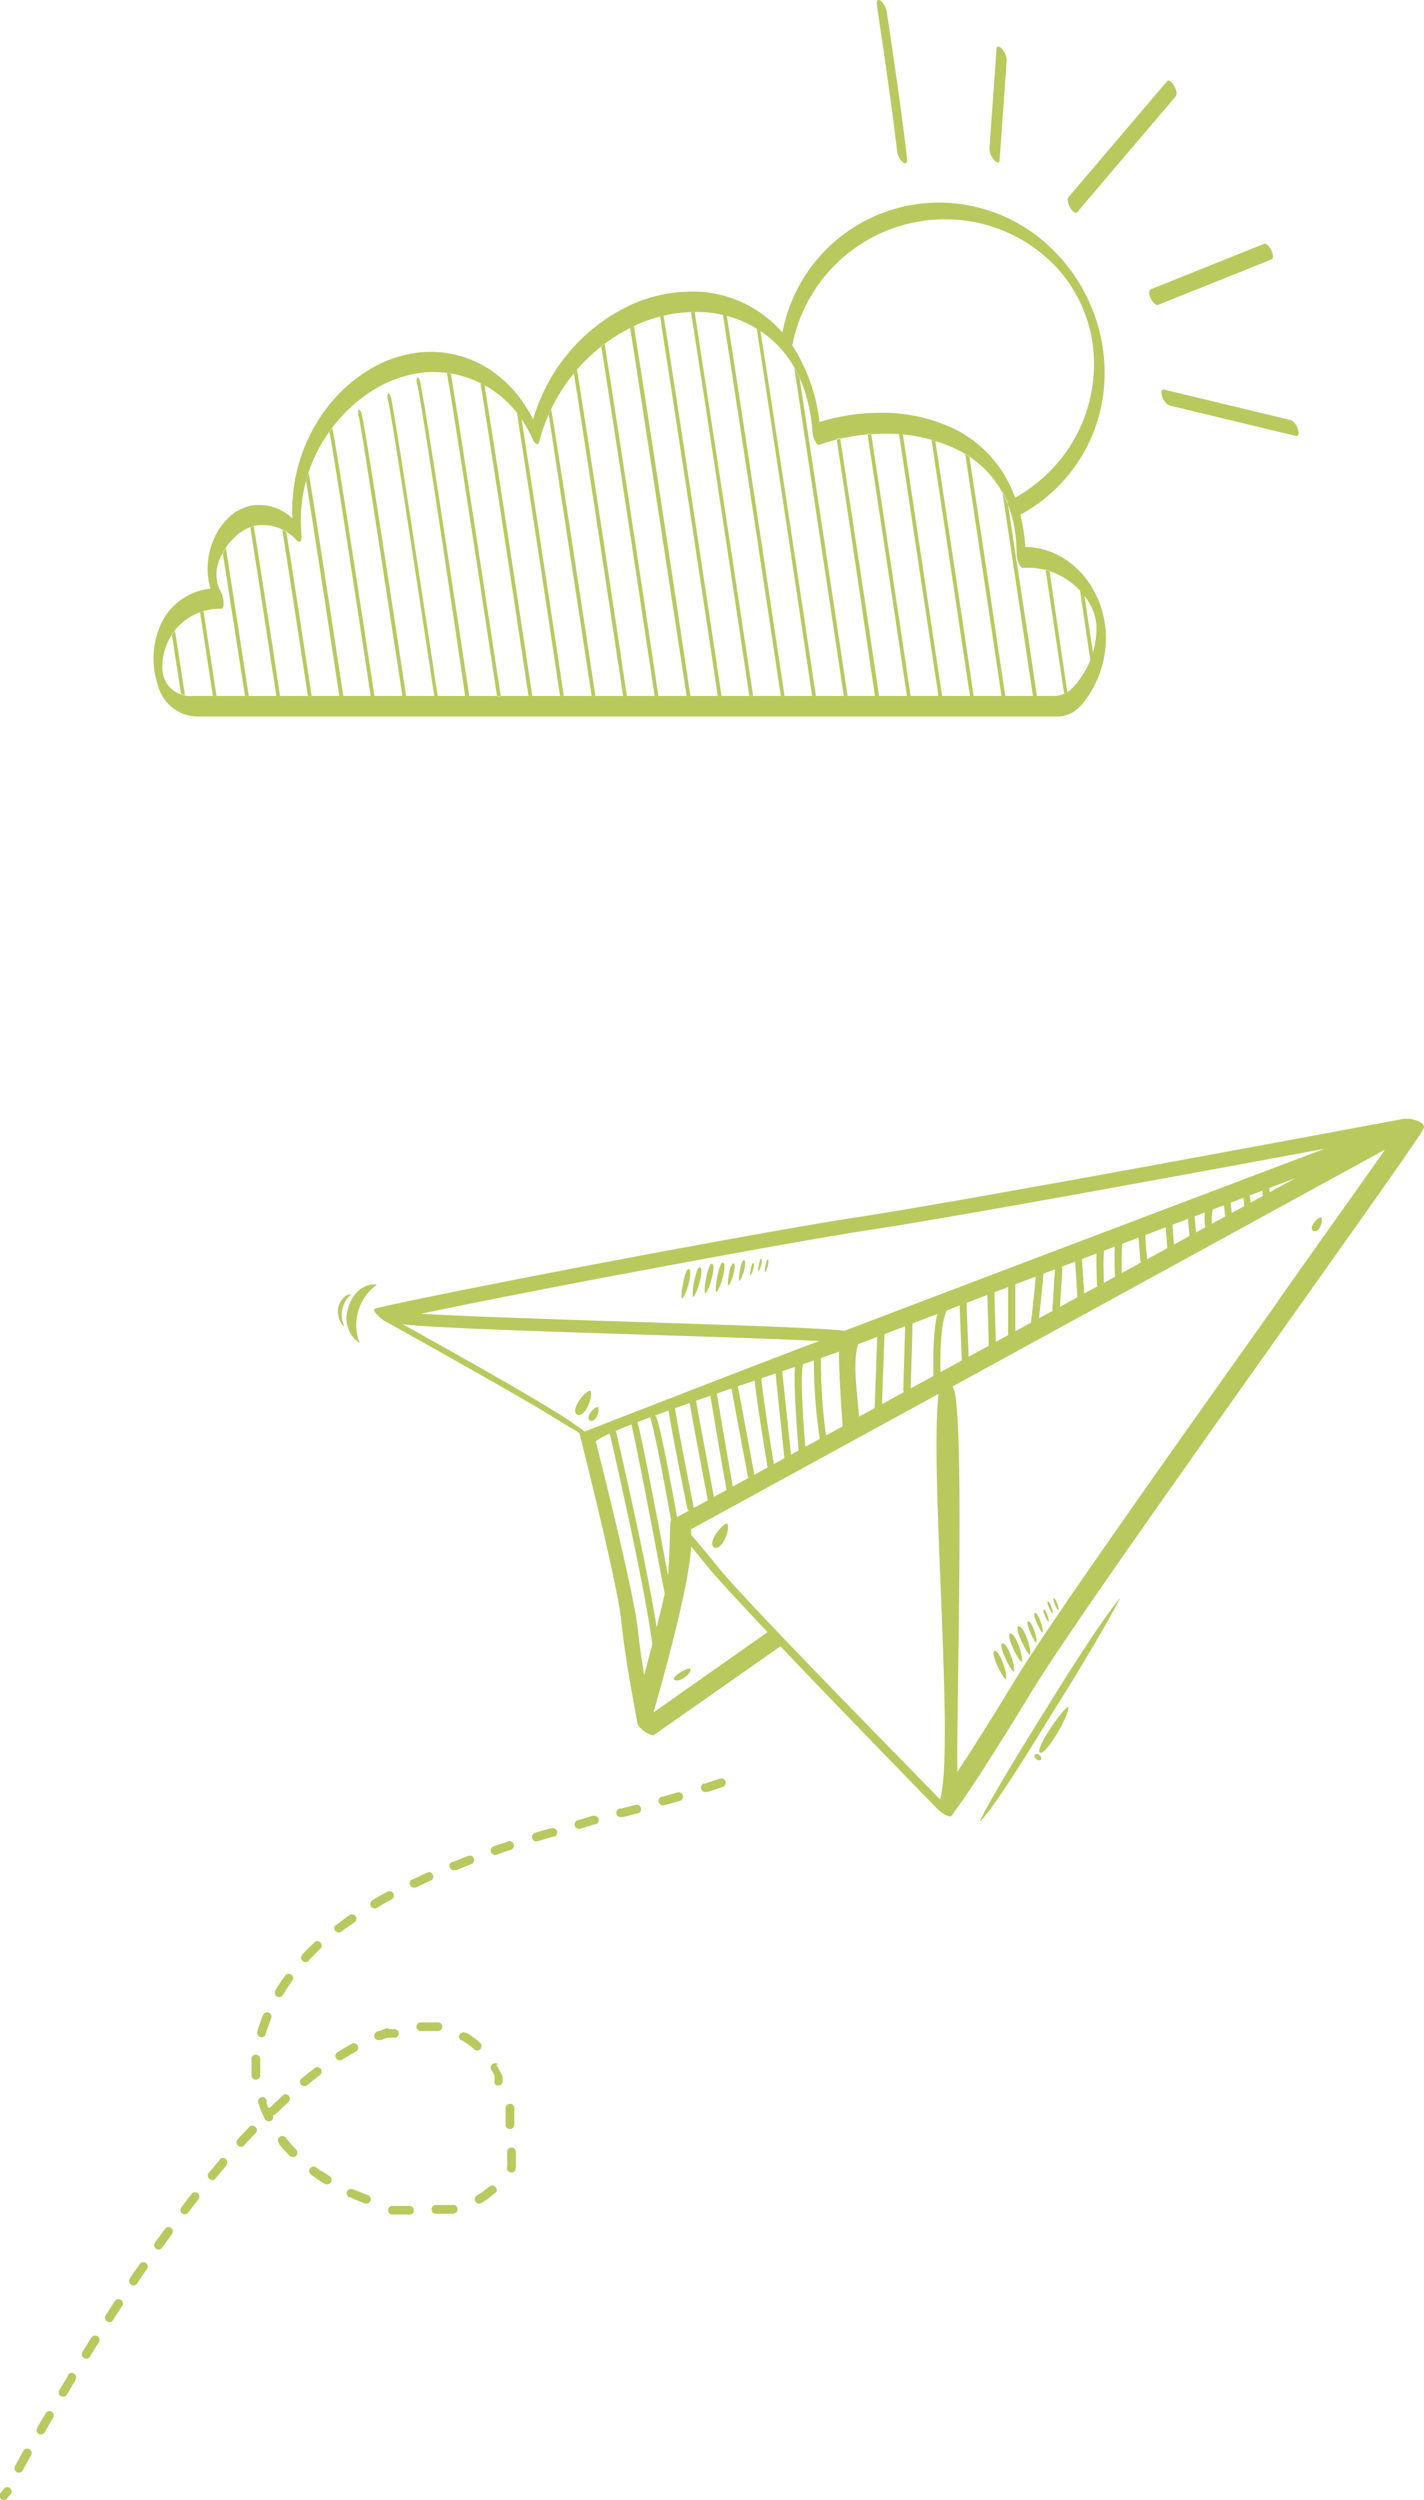 <svg xmlns="http://www.w3.org/2000/svg" viewBox="0 0 128.58 225.6"><defs><style>.cls-1{fill:#b9c95e;}</style></defs><title>free</title><g id="Layer_2" data-name="Layer 2"><g id="plans"><path class="cls-1" d="M34.7,119.18c-.14-.08-1.2-.91-.85-1.09s10.28-2.2,20.84-4.2c8.77-1.66,18.07-3.35,22.92-4.09,10.27-1.56,47-8.45,49.1-8.84.75-.1,2.08.3,1.84.85h0c-.28.65-5.37,7.81-11.65,16.65-9,12.7-20.53,28.88-23.75,34.18-3.65,6-5.66,9-6.59,10.31l-.52.72-.14.18c-.09.11-.5,0-.91-.34a2.82,2.82,0,0,1-.38-.32c-.33-.34-8.08-8.27-14.14-14.64l-11.42,8h0c-.09.06-.35,0-.67-.2s-.78-.6-.81-.79c-.57-3.11-1.16-6.26-1.49-9.44s-3.45-15.56-3.76-16.8c-.44-.34-.25-.13-2.53-1.55-3.12-1.94-15.06-8.58-15.1-8.6ZM56,115c-7.35,1.39-14.34,2.77-18,3.55,4.14.23,11.56.48,18.8.71,8.86.29,17.44.56,19.46.82,15-5.71,33.43-12.68,43.36-16.43-12,2.23-33.2,6.13-40.67,7.26-4.78.73-14.09,2.42-22.9,4.09Zm21.47,12.88L117,106.29c-13.17,5-26.42,10-39.52,15-.55,1.77,0,4.78.08,6.61Zm7.39,34.55c1.39-4.33-.95-29.57-.11-36.66L62.38,138a3.73,3.73,0,0,1,.05.52c.54.62,1.35,1.58,2.57,3.08,2.44,3,16.12,16.9,19.91,20.79Zm30.51-45c4-5.7,7.6-10.69,9.69-13.7L86,125.11c1.21,1,.31,30.67.45,34.76,1.14-1.72,2.82-4.35,5.21-8.28,3.21-5.3,14.72-21.48,23.75-34.19ZM59,154.52l10.31-7.25c-2.58-2.72-4.69-5-5.55-6.07l-1.34-1.65a34.83,34.83,0,0,1-.66,4.2c-.8,3.85-2.1,8.5-2.76,10.76ZM53.8,130.08s3.43,13.45,3.8,17c.12,1.18.33,2.64.56,4.06.66-2.4,1.49-5.57,2.08-8.35.21-1,.25-5.48.32-5.58l0,0,.26-.14s.05-.07.12-.07l15.15-8.3c-.07-.95-.34-4.55-.33-6.74-2.89,1.1-21.76,7.15-22,8.18ZM36.28,119.44c3.48,1.94,11,6.14,13.51,7.73a31.84,31.84,0,0,1,3,2S72,121.7,74,121c-3.74-.18-9.75-.38-15.89-.57-9.62-.31-19.57-.63-21.79-.95Zm-4.56-2.65a2.39,2.39,0,0,0-.63,2.88c-.35-.1-.64-1-.57-1.56s.56-1.37,1.2-1.31Zm2.36-.9a4.48,4.48,0,0,0-1.6,5.31,2.7,2.7,0,0,1-1.09-3c.42-1.71,1.7-2.48,2.69-2.27ZM55,129.09c0-.15.08-.23.26-.19a.53.53,0,0,1,.38.34s3.6,15.35,4,20.25c0,.14-.12.21-.3.15a.5.5,0,0,1-.34-.36c-.43-4.85-4-20.15-4-20.19ZM56.89,128c0-.15.07-.24.24-.2a.54.54,0,0,1,.39.33c.43,1.53,2,9.69,2.8,14.08.28,1.5.48,2.55.53,2.76s-.08.23-.26.19a.53.53,0,0,1-.38-.34c0-.17-.24-1.25-.53-2.78-.83-4.38-2.37-12.51-2.79-14Zm1.76-.2c-.06-.15,0-.26.2-.24a.55.55,0,0,1,.41.31c.59,1.49,2.31,11.49,2.32,11.52s-.1.22-.27.17a.52.52,0,0,1-.36-.35s-1.72-10-2.29-11.42Zm1.67-1c0-.13.15-.18.33-.11a.47.47,0,0,1,.31.37c0,.5,1.72,9.17,1.72,9.19s-.1.22-.27.17a.52.52,0,0,1-.36-.35s-1.76-8.6-1.73-9.28Zm1.86-.84c0-.14.12-.21.29-.15a.51.51,0,0,1,.35.36c.06.59,1.75,9.45,1.75,9.47s-.09.22-.27.18a.52.52,0,0,1-.37-.35s-1.68-8.76-1.76-9.51Zm1.88-.62c0-.14.12-.21.3-.15a.5.5,0,0,1,.35.36c.09.84,1.55,9.13,1.55,9.15s-.09.23-.27.18a.52.52,0,0,1-.37-.34s-1.47-8.35-1.56-9.19ZM66,125c0-.14.09-.23.27-.18a.52.52,0,0,1,.37.34c.18.91,1.56,8.39,1.56,8.41s-.09.22-.27.18a.52.52,0,0,1-.37-.35S66.15,125.91,66,125Zm2.09-1c0-.14.13-.2.31-.14a.5.5,0,0,1,.34.36c.1,1.79,1.21,8.32,1.21,8.34s-.11.21-.28.16a.51.51,0,0,1-.36-.35s-1.12-6.62-1.22-8.37Zm1.87-.7c0-.14.12-.21.3-.15a.5.5,0,0,1,.35.36l.87,8.31c0,.14-.12.21-.3.15a.5.5,0,0,1-.35-.36l-.87-8.31Zm1.9-.51c0-.12.2-.15.38-.06s.29.26.26.39c-.35,1.37.3,8.37.3,8.39s-.12.21-.3.15a.51.51,0,0,1-.35-.36s-.66-7.09-.29-8.52Zm1.62-.66c0-.13.17-.17.35-.09a.45.45,0,0,1,.3.38,48.39,48.39,0,0,0,.59,8c0,.14-.1.22-.28.17a.51.51,0,0,1-.36-.35,48.76,48.76,0,0,1-.59-8.13ZM79.23,120c0-.13.15-.18.33-.11a.47.47,0,0,1,.31.37l-.26,7.24c0,.13-.15.18-.33.11a.47.47,0,0,1-.31-.37l.26-7.24Zm2.52-.94c0-.13.14-.19.32-.12a.48.48,0,0,1,.32.37c0,1.38-.18,6.38-.18,6.39s-.16.18-.34.11a.47.47,0,0,1-.31-.37s.18-6,.18-6.37Zm3.11-1.16c.05-.11.23-.11.4,0s.27.28.21.39c-.75,1.57-.53,6.43-.53,6.44s-.15.19-.32.12a.48.48,0,0,1-.32-.37s-.22-4.93.56-6.57Zm1.77-.62c0-.14.14-.2.31-.13a.49.49,0,0,1,.33.37l.23,5.83c0,.14-.14.2-.31.13a.49.49,0,0,1-.33-.37l-.23-5.83Zm2.5-1.19c0-.14.13-.2.31-.13a.49.49,0,0,1,.33.37c.06,1.33.17,5.66.17,5.67s-.14.19-.32.13a.48.48,0,0,1-.33-.37s-.11-4.3-.17-5.66Zm1.9-.46c0-.14.14-.2.32-.13a.49.49,0,0,1,.33.37c0,1.08,0,5.13,0,5.14s-.15.19-.33.12a.47.47,0,0,1-.32-.37s0-4,0-5.12Zm2.53-.88c0-.13.16-.18.34-.11a.47.47,0,0,1,.31.37c-.06,1-.5,4.88-.5,4.89s-.16.18-.34.11a.47.47,0,0,1-.31-.37s.44-3.87.5-4.89Zm1.72-.52c0-.13.16-.18.34-.1a.46.46,0,0,1,.31.37l-.26,4c0,.13-.16.18-.34.1a.46.46,0,0,1-.31-.38l.26-4Zm1.77-.83c0-.14.12-.21.29-.15a.5.5,0,0,1,.35.36c.05.51.27,4.14.27,4.18s-.13.2-.31.14a.49.49,0,0,1-.34-.36s-.21-3.66-.27-4.16Zm2-.85c0-.13.18-.16.35-.08s.31.25.29.38c-.1.68,0,3.25,0,3.26s-.11.21-.29.16a.51.51,0,0,1-.35-.35s-.11-2.66,0-3.36Zm1.63-.61c0-.12.19-.15.37-.06s.3.26.27.39a29.49,29.49,0,0,0,0,3.17c0,.14-.12.2-.3.14a.5.5,0,0,1-.34-.36,30.05,30.05,0,0,1,0-3.28Zm2.1-.86c0-.14.14-.19.32-.13a.48.48,0,0,1,.32.37c0,.92.22,2.85.22,2.85s-.12.2-.3.15A.5.5,0,0,1,103,114s-.2-1.93-.22-2.88Zm2.44-.92c0-.14.13-.2.3-.14a.5.5,0,0,1,.34.36l.19,2.65c0,.14-.13.2-.3.14a.5.5,0,0,1-.34-.36l-.19-2.65Zm2-.71c0-.14.12-.2.3-.15a.5.5,0,0,1,.34.36l.22,2.48c0,.14-.12.21-.3.15a.5.5,0,0,1-.34-.36l-.22-2.48Zm1.69-.92c0-.12.21-.14.38,0s.28.27.25.39a5.69,5.69,0,0,0,0,2.46c0,.14-.1.22-.27.17a.52.52,0,0,1-.36-.35,6,6,0,0,1,0-2.63Zm1.58-.1c0-.14.12-.21.3-.15a.5.5,0,0,1,.35.36l.2,1.93c0,.14-.12.21-.3.15a.5.5,0,0,1-.35-.36l-.2-1.93Zm1.71-.69c0-.14.12-.21.3-.15a.51.51,0,0,1,.35.36L113,109c0,.14-.12.21-.3.15a.5.5,0,0,1-.35-.36l-.11-1.09Zm1.78-.79c0-.14.13-.2.31-.13a.49.49,0,0,1,.33.37l.06,1.35c0,.14-.13.2-.31.13a.49.49,0,0,1-.33-.37l-.06-1.35Zm-12.83,37.22c-1.49,3-5.44,9.3-6.19,10.5s-5.18,8.54-6.49,9.7c.82-1.93,5.38-9.2,6.11-10.37s4.58-7.44,6.57-9.83Zm-7.71,14.16c.05-.1.23-.09.38,0s.24.27.18.36l0,.07c-.05.1-.23.09-.39,0s-.24-.27-.18-.36l0-.07Zm3-4.32c.27.49-2,4.44-2.53,4.13S96.08,154,96.49,154ZM62.3,150.54c.29.25-.67,1.21-1.3,1.08s.82-1.06,1.3-1.08Zm57-40.7c.23.41-.25,1.48-.72,1.22s.37-1.23.72-1.22Zm-66,15.64c.32.58-.53,2.52-1.19,2.16s.7-2.17,1.19-2.16Zm.69,1.47c.23.41-.25,1.48-.72,1.22s.37-1.23.72-1.22Zm11.68,10.52c.32.58-.53,2.52-1.19,2.16s.71-2.17,1.19-2.16Zm25.16,14.07c.2-.36-.51-2.56-1-2.57s.61,2.33,1,2.57Zm.71-.68c.2-.36-.51-2.56-1-2.57s.62,2.33,1,2.57Zm.71-.89c.2-.36-.51-2.56-1-2.57s.61,2.33,1,2.57Zm.75-.65c.2-.36-.51-2.56-1-2.57s.62,2.34,1,2.57Zm.57-1.1c.15-.27-.38-1.93-.72-1.93s.46,1.76.72,1.93Zm.56-.9c.14-.25-.36-1.79-.67-1.79s.43,1.63.67,1.79Zm.54-1c.09-.15-.21-1.08-.41-1.08s.26,1,.41,1.08Zm.37-.72c.09-.15-.21-1.08-.41-1.08s.26,1,.41,1.08Zm.53-.29c.09-.15-.21-1.08-.41-1.08s.26,1,.41,1.08Zm-34-28.13c.37-.18,1-2.4.66-2.66s-.82,2.27-.66,2.66Zm1-.15c.37-.18,1-2.4.66-2.66s-.82,2.27-.66,2.66Zm1.09-.33c.37-.18,1-2.4.66-2.66s-.82,2.27-.66,2.66Zm1-.11c.37-.18,1-2.4.66-2.66s-.82,2.27-.66,2.66Zm1.09-.59c.28-.14.78-1.81.5-2s-.62,1.71-.5,2Zm1-.42c.26-.13.72-1.67.46-1.86s-.57,1.58-.46,1.86Zm1-.49c.16-.08.44-1,.28-1.12s-.34,1-.28,1.12Zm.72-.38c.16-.08.44-1,.28-1.12s-.34,1-.28,1.12Zm.6.06c.16-.08.43-1,.28-1.12s-.34,1-.28,1.12Z"/><path class="cls-1" d="M65.27,161.23a.39.39,0,0,0-.27-.74l-.15.05-.15.05-.15.05-.15.05-.15.05-.15.05-.15.05-.15.05-.15.05-.14,0a.4.4,0,0,0,.25.75l.14,0,.16-.05.15-.05.15-.05.15-.05.15-.05.15-.05.15-.05.15-.05.15-.05ZM0,225a.39.39,0,0,0,.69.38L1,225a.39.39,0,0,0-.69-.38L0,225Zm1.36-2.47a.39.39,0,0,0,.69.38l.28-.51.32-.58.16-.29a.39.39,0,0,0-.69-.39l-.17.29-.32.58-.28.51Zm2-3.45a.39.39,0,0,0,.68.39l.26-.46.32-.55.21-.36a.4.4,0,0,0-.68-.4l-.21.36-.32.55-.26.46Zm2-3.42a.39.39,0,0,0,.68.41l.15-.26.31-.52.31-.51,0-.07a.39.39,0,0,0-.67-.41l0,.07-.31.51-.31.52-.15.26Zm2.06-3.39a.4.4,0,0,0,.67.42l.24-.39.3-.48.29-.47a.39.39,0,0,0-.67-.42l-.3.47-.3.48-.24.39Zm2.12-3.35c-.27.45.4.86.66.43l.21-.33.29-.45.29-.44.07-.1a.4.4,0,0,0-.66-.44l-.07.11-.29.44-.29.45-.21.33Zm2.19-3.31a.39.39,0,0,0,.65.44l.05-.08.28-.42.28-.41.28-.4a.39.39,0,0,0-.65-.45l-.28.4-.29.41-.28.42-.05.08ZM14,202.36c-.31.4.32.88.64.46l0,0,.27-.38.27-.38.27-.37.08-.11a.39.39,0,0,0-.63-.47l-.08.11-.27.37-.28.38-.27.38,0,0Zm2.37-3.19a.39.39,0,0,0,.62.48l.1-.13.26-.34.26-.34.26-.33.08-.1a.4.4,0,0,0-.62-.49l-.08.11-.26.33-.26.34-.26.34-.1.13Zm2.48-3.11c-.32.42.3.9.61.51l.22-.27.25-.3.25-.29.25-.29,0-.05c.33-.42-.29-.91-.6-.52l0,.06-.25.29-.25.3-.25.3-.22.27Zm2.61-3c-.35.35.21.91.58.53l.09-.1.24-.26.24-.26.24-.25.23-.25,0,0c.36-.36-.2-.92-.57-.55l0,0-.24.25-.24.25-.24.26-.24.26-.09.1Zm2.77-2.86,0,0-.06-.14-.05-.14-.05-.14,0-.14,0-.14h0a.39.39,0,0,0-.75.23h0l.05.15.05.15.05.15.06.15.06.15.06.15.06.14.07.15.07.14.07.14,0,0a.39.39,0,0,0,.71-.35l0,0v0a.36.36,0,0,0,.29-.11l.14-.14.22-.21.22-.21.22-.21.22-.2.12-.11c.37-.37-.18-.94-.53-.58l-.12.11-.22.21-.22.21-.23.21-.23.22-.14.14Zm3-2.66a.39.39,0,0,0,.5.61l0,0,.21-.17.21-.17.2-.16.21-.16.2-.16.18-.13a.4.4,0,0,0-.47-.63l-.18.14-.21.16-.21.16-.21.17-.21.17-.21.17,0,0Zm3.24-2.36a.39.39,0,0,0,.42.67l0,0,.19-.12.19-.11.19-.11.18-.11.18-.11.18-.1.18-.1h0a.4.4,0,0,0-.37-.7h0l-.19.1-.19.11-.19.11-.19.11-.19.11-.19.12-.19.12,0,0ZM34,183.34a.4.4,0,0,0,.28.74l.12,0,.16-.06.16-.06.16-.05.16-.05.16,0,.16,0,.16,0,.15,0,.08,0a.4.4,0,0,0-.19-.77l-.09,0-.16,0-.16,0L35,183l-.17.05-.17.06-.17.06-.17.06-.17.06-.12,0Zm4-.86a.39.39,0,0,0,0,.79h1.23l.12,0,.12,0h0a.39.39,0,0,0,.14-.78h0l-.13,0-.13,0-.13,0H38Zm4,.93a.4.4,0,0,0-.39.69l.09,0,.09.05.09.06.09.06.09.06.09.06.09.06.09.06.09.06.09.07.08.07.08.07.08.07.08.07c.35.35.9-.21.53-.59l-.09-.08-.09-.08-.09-.08-.09-.07-.09-.07-.1-.07-.1-.07-.1-.07-.1-.07-.1-.07-.1-.06-.1-.06-.11-.06-.09,0ZM45,186.29a.4.4,0,0,0-.67.41l0,0,.06.09.06.1.05.1.05.1.05.1.05.1,0,.1,0,.1,0,.1,0,.1,0,.1,0,.1,0,.1v0a.4.4,0,0,0,.73-.29l0,0,0-.11,0-.11,0-.11-.05-.11-.05-.11-.05-.11-.06-.11-.06-.11-.06-.11-.06-.1-.06-.11-.06-.1-.06-.1,0,0Zm1.43,3.82a.4.4,0,0,0-.78.15l0,.09,0,.19,0,.19,0,.19,0,.19,0,.18,0,.18,0,.18v.14a.4.4,0,0,0,.79-.06v-.15l0-.19,0-.19,0-.19,0-.19,0-.2,0-.2,0-.2,0-.09Zm.15,4.08a.4.4,0,0,0-.78-.14l0,.1,0,.14,0,.14,0,.13,0,.13,0,.13,0,.13,0,.12,0,.12,0,.12,0,.12,0,.06c-.18.5.56.77.73.3l0-.08.05-.13,0-.14,0-.14,0-.14,0-.14,0-.14,0-.15,0-.15,0-.15,0-.15,0-.1Zm-1.85,3.7c.37-.37-.19-.93-.54-.57l-.05,0-.08.08-.09.07-.09.07-.09.07-.09.07-.09.07-.09.07-.09.06-.1.06-.1.06-.1.06-.1.06,0,0a.4.4,0,0,0,.37.7l0,0,.11-.06.11-.07.11-.07.11-.07.11-.07.11-.08.1-.08.1-.08.1-.08.1-.08.1-.09.1-.09.05-.05ZM41,199.73a.39.39,0,0,0-.15-.77h0l-.13,0-.13,0-.13,0-.13,0-.13,0-.13,0-.13,0h-.58a.39.39,0,0,0,0,.79H40l.14,0,.14,0,.14,0,.14,0,.14,0,.14,0,.14,0Zm-4.07.1a.39.39,0,0,0,.1-.78H37l-.15,0-.15,0-.15,0-.15,0-.15,0-.15,0-.15,0-.15,0-.15,0-.13,0a.39.39,0,0,0-.17.77l.13,0,.16,0,.16,0,.16,0,.16,0,.16,0,.15,0,.15,0,.16,0,.16,0Zm-3.92-1a.4.4,0,0,0,.27-.74h0l-.15-.05-.15-.06-.15-.06-.15-.06-.15-.06-.15-.06-.15-.06-.15-.06-.15-.07-.07,0a.39.39,0,0,0-.33.71l.08,0,.15.07.15.07.15.07.15.06.15.06.15.06.15.06.15.06.15.06Zm-3.63-1.77a.4.4,0,0,0,.42-.67l-.14-.09-.13-.09-.13-.09-.13-.09-.13-.09L29,195.9l-.13-.09-.13-.09-.13-.1-.09-.07a.4.4,0,0,0-.48.63l.09.07.13.1.14.1.14.1.14.09.14.1.14.09.14.09.14.09.14.09Zm-3.17-2.51a.4.4,0,0,0,.57-.55l-.06-.07-.11-.11-.11-.11-.1-.11-.1-.11-.1-.12-.1-.12-.1-.12-.1-.12-.1-.12,0,0a.39.39,0,0,0-.62.48l0,.06.1.13.1.12.1.12.11.12.11.12.11.12.11.12.11.12.11.12.06.07Zm-3.5-7.23a.4.4,0,0,0,.79,0V185.8a.4.4,0,0,0-.79-.09v.06l0,.17v1.42Zm.53-4a.39.39,0,0,0,.75.23l0-.06.06-.17.06-.17.06-.17.06-.17.06-.17.06-.17.06-.17.07-.17v0a.39.39,0,0,0-.73-.31v0l-.07.18-.07.18-.07.18-.06.18-.06.18-.06.18-.06.18-.06.18,0,.06Zm1.63-3.71a.39.39,0,0,0,.67.41l.09-.14.09-.15.09-.15.1-.15.1-.15.1-.15.1-.15.1-.15.08-.11c.31-.4-.32-.88-.64-.46l-.08.11-.11.15-.11.15-.1.15-.1.16-.1.16-.1.16-.1.16-.09.14Zm2.43-3.22c-.36.36.2.91.58.54l0-.05.13-.13.13-.13.13-.13.13-.13.13-.13.13-.13.13-.13.14-.13h0c.37-.37-.18-.93-.53-.58h0l-.14.13-.14.13-.14.13-.14.14-.13.13-.13.14-.13.14-.13.14,0,.05Zm3-2.69a.4.4,0,0,0,.48.63l.08-.06.15-.12.15-.11.16-.11.16-.11.16-.11.16-.11.16-.11.09-.06a.4.4,0,0,0-.45-.65l-.09.06-.16.11-.16.12-.16.12-.16.12-.16.12-.16.12-.16.12-.08.06Zm3.33-2.23a.39.39,0,0,0,.4.68l.09-.06.17-.1.17-.1.17-.1.18-.1.18-.1.18-.1.18-.1,0,0a.39.39,0,0,0-.37-.7l0,0-.18.1-.18.1-.18.1-.18.1-.18.1-.18.1-.18.1-.09.06Zm3.53-1.87a.4.4,0,0,0,.34.71l.06,0,.19-.09.19-.09.19-.09.19-.09.19-.09.19-.09.19-.08,0,0c.48-.24.13-.95-.32-.72l0,0-.19.09-.19.09-.19.09-.19.09-.19.09-.19.09-.19.09-.06,0ZM40.8,168a.4.4,0,0,0,.29.74l.12,0,.2-.08.2-.08.2-.08.2-.08.2-.08.2-.08.15-.06a.39.39,0,0,0-.28-.74l-.16.06-.2.08-.2.08-.2.08-.2.08-.2.08-.2.08-.12,0Zm3.73-1.38a.4.4,0,0,0,.26.75l0,0,.2-.07.2-.07.2-.07.2-.07.2-.07.2-.07.2-.07h0a.4.4,0,0,0-.24-.75h0l-.21.07-.2.07-.21.07-.2.07-.21.07-.2.07-.21.07Zm3.78-1.23a.39.39,0,0,0,.23.75l.17-.05.2-.06.2-.06.2-.06.2-.06.2-.06.2-.06.12,0a.39.39,0,0,0-.22-.76l-.12,0-.2.06-.2.06-.2.06-.21.06-.2.06-.21.06-.17.05Zm3.81-1.13a.4.4,0,0,0,.22.76h0l.2-.06.2-.06.2-.06.2-.06.2-.06.2-.06.2-.06.09,0a.4.4,0,0,0-.21-.76l-.09,0-.2.06-.2.06L53,164l-.2.06-.2.06-.2.06-.2.06Zm3.82-1.07a.39.39,0,0,0,.21.76l.17,0,.19-.05.19-.05.19-.05.19-.05.19-.05.19-.05.19-.05h0a.4.4,0,0,0-.21-.76h0l-.19.05-.19.05-.19.05-.19.05-.19.05-.19.05-.19.05-.17,0Zm3.81-1.07a.39.39,0,0,0,.22.76l.07,0,.18-.05.18-.05.18-.05.18-.05.17-.05.17-.05.17-.05.17-.05h0a.4.4,0,0,0-.23-.76h0l-.17.05-.17.05-.17.05-.17.05-.17.05-.18.05-.18.05-.18.05-.07,0Z"/><path class="cls-1" d="M91.66,44.91A14.13,14.13,0,0,0,96.78,40a13.77,13.77,0,0,0,2-7.21,12.74,12.74,0,0,0-3.71-9,13.73,13.73,0,0,0-9.75-4A14.05,14.05,0,0,0,71.54,31.16,16.24,16.24,0,0,1,74,38.08a18.43,18.43,0,0,1,5.47-.83,14.9,14.9,0,0,1,7.13,1.67,11,11,0,0,1,5.06,6ZM70.65,30A14.39,14.39,0,0,1,84.78,18.28,14.61,14.61,0,0,1,95.13,22.6a15.61,15.61,0,0,1,4.61,11.05,14.45,14.45,0,0,1-7.61,12.79,16.75,16.75,0,0,1,.45,2.91,6.76,6.76,0,0,1,3.83,1.27A7.8,7.8,0,0,1,98.6,53a9,9,0,0,1,1.23,3.85A9.42,9.42,0,0,1,98,63.17a3.81,3.81,0,0,1-1.14,1.1,2.57,2.57,0,0,1-1.33.38H17.77a3.73,3.73,0,0,1-3.52-2.86,7.44,7.44,0,0,1-.38-2.72,7.21,7.21,0,0,1,.48-2.31A5.53,5.53,0,0,1,19,53.12a6.64,6.64,0,0,1,.36-4.59,5.87,5.87,0,0,1,1.36-1.9,4.18,4.18,0,0,1,1.94-1,4.37,4.37,0,0,1,3.74,1.14,15.35,15.35,0,0,1,3.18-10.06,13.85,13.85,0,0,1,3.77-3.36,11.06,11.06,0,0,1,4.52-1.55A9.75,9.75,0,0,1,45,33.91a10.59,10.59,0,0,1,1.94,2,13.78,13.78,0,0,1,1.2,1.93A16.45,16.45,0,0,1,56.77,27.6,13.34,13.34,0,0,1,63,26.32a10.7,10.7,0,0,1,5.8,2A10.88,10.88,0,0,1,70.65,30Zm2.71,8.88c-.34-4.19-2-7.1-4.41-8.81a10.27,10.27,0,0,0-5.58-1.91,13.09,13.09,0,0,0-6.13,1.26,16,16,0,0,0-8.55,10.45c-.09.32-.32.27-.53-.12l-.06-.12a11.67,11.67,0,0,0-1.29-2.2,9.58,9.58,0,0,0-8.57-3.82,10.81,10.81,0,0,0-4.42,1.52,13.47,13.47,0,0,0-3.67,3.27,13.71,13.71,0,0,0-2.93,9.79c.05.49-.08.8-.29.68l-.08-.06h0a4.18,4.18,0,0,0-3.8-1.38,3.89,3.89,0,0,0-1.81,1A5.31,5.31,0,0,0,20,50.11a3.46,3.46,0,0,0-.12,3.19,2.23,2.23,0,0,1,.3,1.3c0,.22-.11.33-.21.33h0A5.14,5.14,0,0,0,15,58.3,5.47,5.47,0,0,0,14.66,60a3.08,3.08,0,0,0,.13,1.11A2.52,2.52,0,0,0,17.4,62.8H95.17a2.31,2.31,0,0,0,1.19-.34,3.41,3.41,0,0,0,1-1A7.79,7.79,0,0,0,99,56.35a4.77,4.77,0,0,0-.68-2,6.44,6.44,0,0,0-1.82-1.94,6.26,6.26,0,0,0-4.12-1.16c-.19,0-.44-.38-.54-.89a2.21,2.21,0,0,1-.05-.45h0c0-3.82-1.5-7.22-5-9.16a14.54,14.54,0,0,0-6.95-1.62,18,18,0,0,0-5.86,1c-.18.06-.43-.3-.56-.8a2.41,2.41,0,0,1-.06-.38ZM97.27,19.14c-.13.15-.41,0-.63-.4s-.3-.79-.17-.94l8.91-10.47c.13-.15.41,0,.63.4s.3.79.17.94L97.27,19.14Zm7.3,8.38c-.17.07-.46-.19-.65-.58s-.21-.77,0-.84L114.14,22c.17-.07.46.19.65.58s.21.77,0,.84l-10.25,4.1Zm1,9.06a1.27,1.27,0,0,1-.63-.81c-.13-.4-.06-.67.16-.62l11.46,2.76a1.28,1.28,0,0,1,.63.81c.13.4.06.67-.16.62l-11.46-2.76ZM90.26,14.43c0,.29-.24.31-.5,0a1.6,1.6,0,0,1-.42-1l.64-9c0-.29.24-.31.5,0a1.6,1.6,0,0,1,.42,1l-.64,9Zm-8.35-.06c0,.35-.14.47-.39.27a1.64,1.64,0,0,1-.52-1C80.58,9.73,79.17.43,79.17.41c-.05-.36.1-.51.35-.34a1.62,1.62,0,0,1,.55,1s1.42,9.35,1.84,13.34Zm16,39.33.78,5.21q-.1.32-.24.64l-.94-6.32q.22.23.41.47ZM72.2,34.15q-.22-.49-.48-.95c1.4,9.18,3.12,20.61,4.47,29.59h.34c-1.3-8.67-2.95-19.62-4.33-28.65ZM68.7,29.89l-.37-.24c1.43,9.26,3.44,22.63,5,33.14h.34c-1.56-10.41-3.55-23.61-5-32.9Zm-3.07-1.39-.35-.09c1.37,8.83,3.52,23,5.22,34.38h.34c-1.7-11.3-3.82-25.4-5.21-34.29Zm-2.91-.36h-.33c1.3,8.27,3.49,22.76,5.27,34.64H68c-1.78-11.86-4-26.31-5.28-34.65Zm-2.8.34-.32.08C60.81,36.3,63,50.68,64.81,62.8h.34c-1.82-12.12-4-26.51-5.23-34.31Zm-2.71.95-.31.15C58.05,36.91,60.15,50.77,62,62.8h.34c-1.81-12.07-3.92-26-5.1-33.36ZM54.59,31l-.3.23c1.12,7.07,3.08,20,4.82,31.57h.34C57.7,51.15,55.72,38.11,54.59,31ZM52.1,33.34l-.28.34c1.09,6.93,2.84,18.47,4.44,29.12h.34C55,52,53.2,40.29,52.1,33.34Zm-2.3,3.53-.25.54c1,6.66,2.49,16.25,3.87,25.38h.34c-1.41-9.36-2.91-19.21-4-25.93Zm-2.71.94-.28-.39-.14-.19c1,6.34,2.48,16.1,3.9,25.56h.34c-1.38-9.16-2.82-18.6-3.82-25Zm-3.35-3.07-.36-.19c.85,5.22,2.62,16.81,4.34,28.24h.34c-1.69-11.23-3.43-22.62-4.31-28Zm-3.05-1.08-.34,0c.49,2.64,2.51,15.83,4.53,29.17h.34c-2-13-3.95-25.95-4.52-29.12ZM30,38.63l-.25.34,0,.09c.28,1.21,1.91,11.77,3.72,23.74h.34c-1.83-12-3.47-22.67-3.76-23.94a1.51,1.51,0,0,0-.07-.23Zm-2.14,4.07q-.12.35-.22.71c.64,3.92,1.76,11.25,3,19.39H31c-1.31-8.6-2.49-16.3-3.12-20.1Zm-2,5.32-.37-.21c.6,3.82,1.42,9.15,2.31,15h.34c-.87-5.72-1.67-11-2.28-14.79Zm-2.94-.54-.32.1c.57,3.57,1.41,9.05,2.35,15.22h.34c-.94-6.2-1.8-11.71-2.37-15.32Zm-2.54,2q-.14.23-.26.46c.51,3.25,1.21,7.77,2,12.85h.34c-.81-5.3-1.54-10-2.06-13.32Zm-2,5.67-.32.1c.35,2.24.74,4.8,1.16,7.54h.33c-.43-2.78-.82-5.37-1.18-7.65Zm-2.58,1.78q-.15.19-.27.39c.25,1.64.53,3.43.82,5.32l.35.09c-.32-2.08-.62-4-.9-5.8ZM36.33,62.8h.34c-1.91-12.61-3.68-24.08-4-25.39-.07-.3-.19-.49-.27-.43s-.09.34,0,.64c.29,1.26,2,12.64,3.94,25.19Zm2.85,0h.34c-2-13.17-3.89-25.48-4.2-26.85-.07-.3-.19-.49-.27-.43s-.09.34,0,.64c.3,1.31,2.18,13.53,4.16,26.64Zm2.85,0h.34c-2.07-13.71-4.1-26.88-4.42-28.3-.07-.3-.19-.49-.27-.43s-.09.34,0,.64C38,36.06,40,49.15,42,62.8Zm37,0h.34c-1-6.85-2.31-15.36-3.51-23.27l-.32.07C76.75,47.49,78,56,79,62.8Zm2.85,0h.34c-1-6.77-2.32-15.48-3.56-23.66l-.33,0C79.57,47.33,80.88,56,81.89,62.8Zm2.85,0h.34c-1-6.56-2.29-15.28-3.55-23.62l-.34,0c1.26,8.34,2.57,17.09,3.56,23.65Zm2.85,0h.34c-.92-6.18-2.2-14.71-3.46-23l-.35-.1C85.37,48,86.65,56.6,87.58,62.8Zm2.85,0h.34c-.84-5.6-2-13.56-3.25-21.64l-.37-.23c1.23,8.15,2.44,16.23,3.28,21.87Zm2.85,0h.34C93,58.4,92,52.12,91,45.38a9.45,9.45,0,0,0-.49-1c1.07,7.13,2.07,13.83,2.76,18.43Zm2.82-.2.27-.14,0,0L94.76,51.49l-.35-.1L96.09,62.6Z"/></g></g></svg>